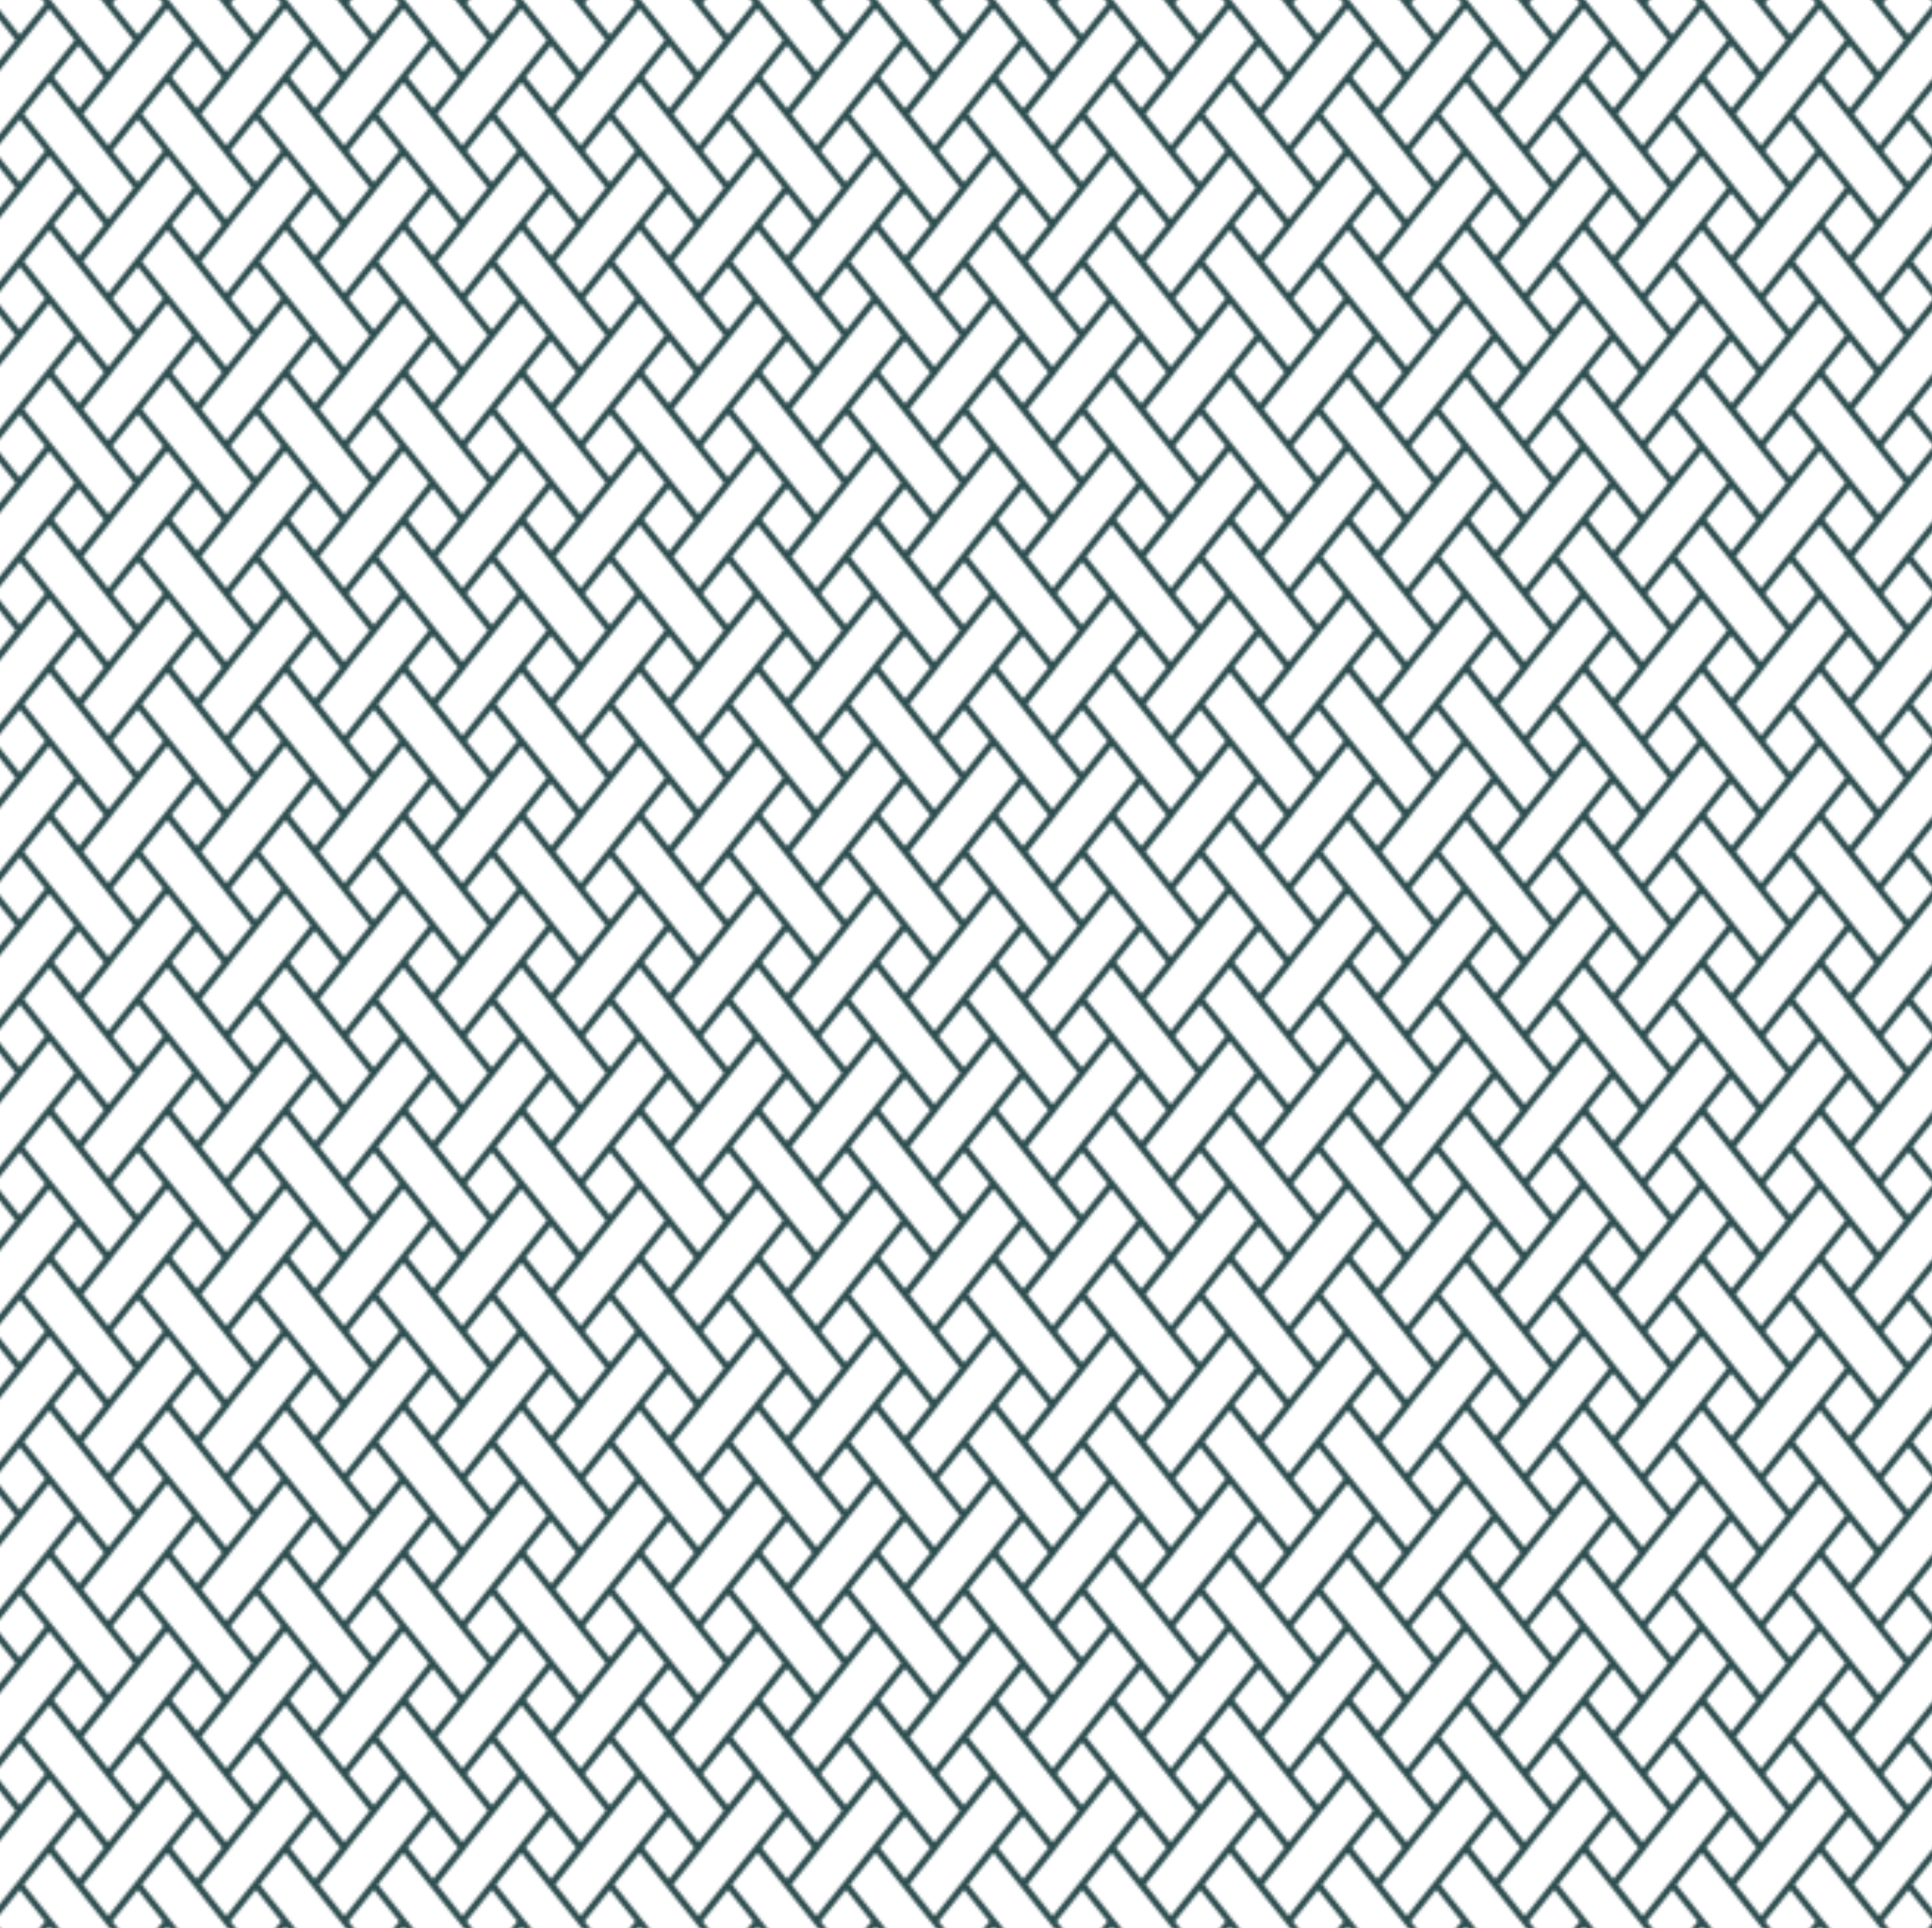 <?xml version="1.0" encoding="utf-8"?>
<svg xmlns="http://www.w3.org/2000/svg" xmlns:xlink="http://www.w3.org/1999/xlink" id="master-artboard" viewBox="0 0 982 980" version="1.1" x="0px" y="0px" style="enable-background:new 0 0 1400 980;" width="982px" height="980px">

<pattern width="40" height="50" patternUnits="userSpaceOnUse" id="Crosshatch_2" viewBox="0 -50 40 50" style="overflow:visible;">
	<g>
		<path d="M 0 0 L 40 0 L 40 -50 L 0 -50 Z" class="st0" style="fill: none;"/>
		<path d="M 30 -26.8 L 40 -39.3 L 40 -50 L 31.4 -50 L 21.4 -37.5 Z" class="st1" style="fill: rgb(255, 255, 255);"/>
		<path d="M 31.4 -25 L 40 -14.3 L 40 -35.7 Z" class="st1" style="fill: rgb(255, 255, 255);"/>
		<path d="M 40 0 L 40 -10.7 L 31.4 0 Z" class="st1" style="fill: rgb(255, 255, 255);"/>
		<path d="M 1.4 -37.5 L 30 -1.8 L 38.6 -12.5 L 10 -48.2 Z" class="st1" style="fill: rgb(255, 255, 255);"/>
		<path d="M 8.6 -25 L 0 -35.7 L 0 -35.7 L 0 -14.3 L 0 -14.3 Z" class="st1" style="fill: rgb(255, 255, 255);"/>
		<path d="M 11.4 0 L 28.6 0 L 20 -10.7 Z" class="st1" style="fill: rgb(255, 255, 255);"/>
		<path d="M 8.6 -50 L 0 -50 L 0 -39.3 L 0 -39.3 Z" class="st1" style="fill: rgb(255, 255, 255);"/>
		<path d="M 28.6 -50 L 11.4 -50 L 20 -39.3 Z" class="st1" style="fill: rgb(255, 255, 255);"/>
		<path d="M 10 -23.2 L 0 -10.7 L 0 0 L 8.6 0 L 18.6 -12.5 Z" class="st1" style="fill: rgb(255, 255, 255);"/>
		<path class="st2" d="M31.4-25L40-14.3v3.6L31.4,0h-2.9L20-10.7L11.4,0H8.6l10-12.5L10-23.2L0-10.7v-3.6l0,0L8.6-25L0-35.7l0,0&#10;&#9;&#9;&#9;v-3.6l0,0L8.6-50h2.9L20-39.3L28.6-50h2.9l-10,12.5L30-26.8l10-12.5v3.6L31.4-25z M10-48.2L1.4-37.5L30-1.8l8.6-10.7L10-48.2z" style="fill: rgb(45, 77, 79);"/>
	</g>
</pattern>
<pattern id="SVGID_1_" patternTransform="matrix(1.5 0 0 1.5 3730.001 3339.153)" xlink:href="#Crosshatch_2">
</pattern>
<path d="M 0 0 H 1400 V 980 H 0 V 0 Z" class="st3" style="fill: url('#SVGID_1_');"/>




</svg>
